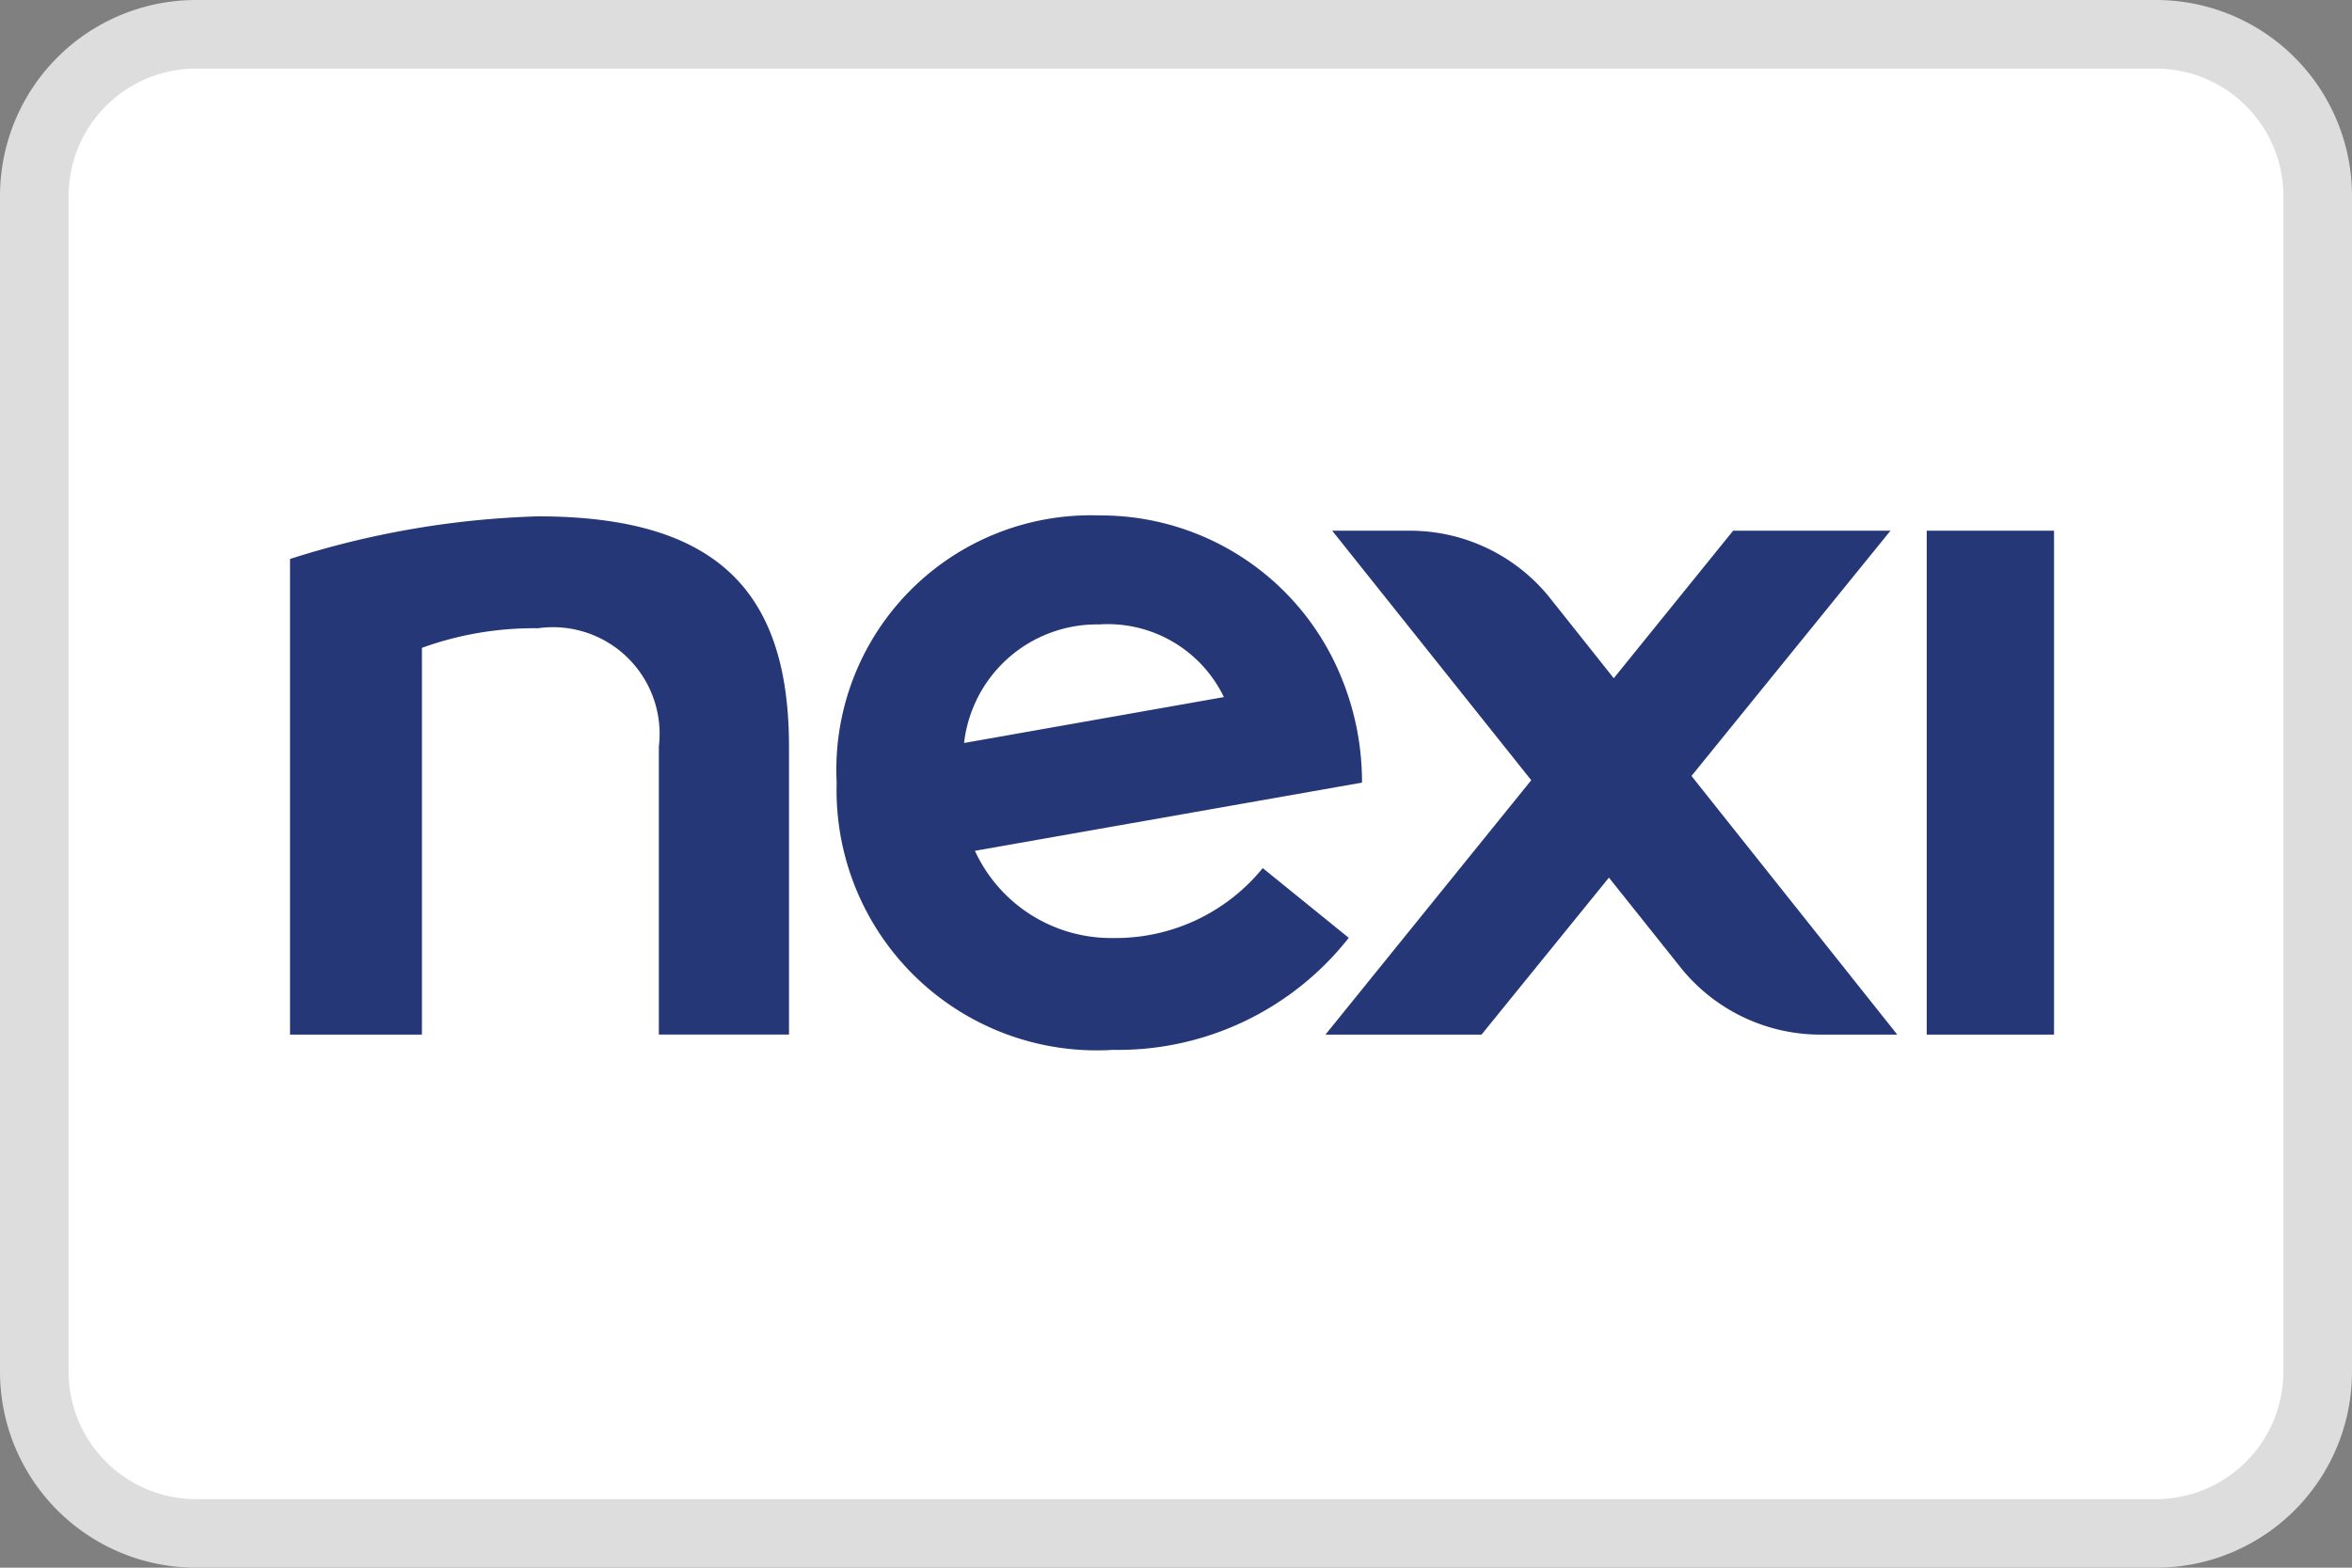 <svg
  xmlns="http://www.w3.org/2000/svg"
  width="48"
  height="32"
  viewBox="0 0 48 32"
>
  <rect x="0" y="0" width="48" height="32" fill="#808080" stroke="none"/>
  <rect width="46.6" height="30.6" x=".7" y=".7" rx="3.301" fill="#fff" />
  <path
    d="M43.999 1.4A2.604 2.604 0 0 1 46.6 4.001V28a2.604 2.604 0 0 1-2.601 2.601H4A2.604 2.604 0 0 1 1.4 27.999V4A2.604 2.604 0 0 1 4.001 1.4zm0-1.4H4A4 4 0 0 0 0 4.001V28A4 4 0 0 0 4.001 32H44A4 4 0 0 0 48 27.999V4A4 4 0 0 0 43.999 0"
    fill="#ddd"
  />
  <path
    d="M39.321 10.833h2.598v10.286h-2.598zM10.977 10.54a18.3 18.3 0 0 0-5.058.87v9.709h2.692v-7.895a6.7 6.7 0 0 1 2.366-.4 2.178 2.178 0 0 1 2.469 2.417v5.877h2.656v-5.877c0-3.174-1.472-4.701-5.125-4.701M38.581 10.833H35.37l-2.436 3.011-1.336-1.68a3.66 3.66 0 0 0-2.83-1.331h-1.58l4.062 5.093-4.2 5.193h3.185l2.6-3.205 1.498 1.878a3.66 3.66 0 0 0 2.825 1.327h1.562l-4.2-5.28Z"
    fill="#253776"
  />
  <path
    d="M27.527 19.144 25.77 17.72a3.87 3.87 0 0 1-3.054 1.427 3.06 3.06 0 0 1-2.82-1.78l7.9-1.392a5.6 5.6 0 0 0-.43-2.167 5.3 5.3 0 0 0-4.93-3.287 5.194 5.194 0 0 0-5.361 5.454 5.31 5.31 0 0 0 5.64 5.455 5.99 5.99 0 0 0 4.81-2.286m-5.092-6.398a2.63 2.63 0 0 1 2.544 1.483l-5.302.937a2.73 2.73 0 0 1 2.758-2.42"
    fill="#253776"
  />
</svg>
